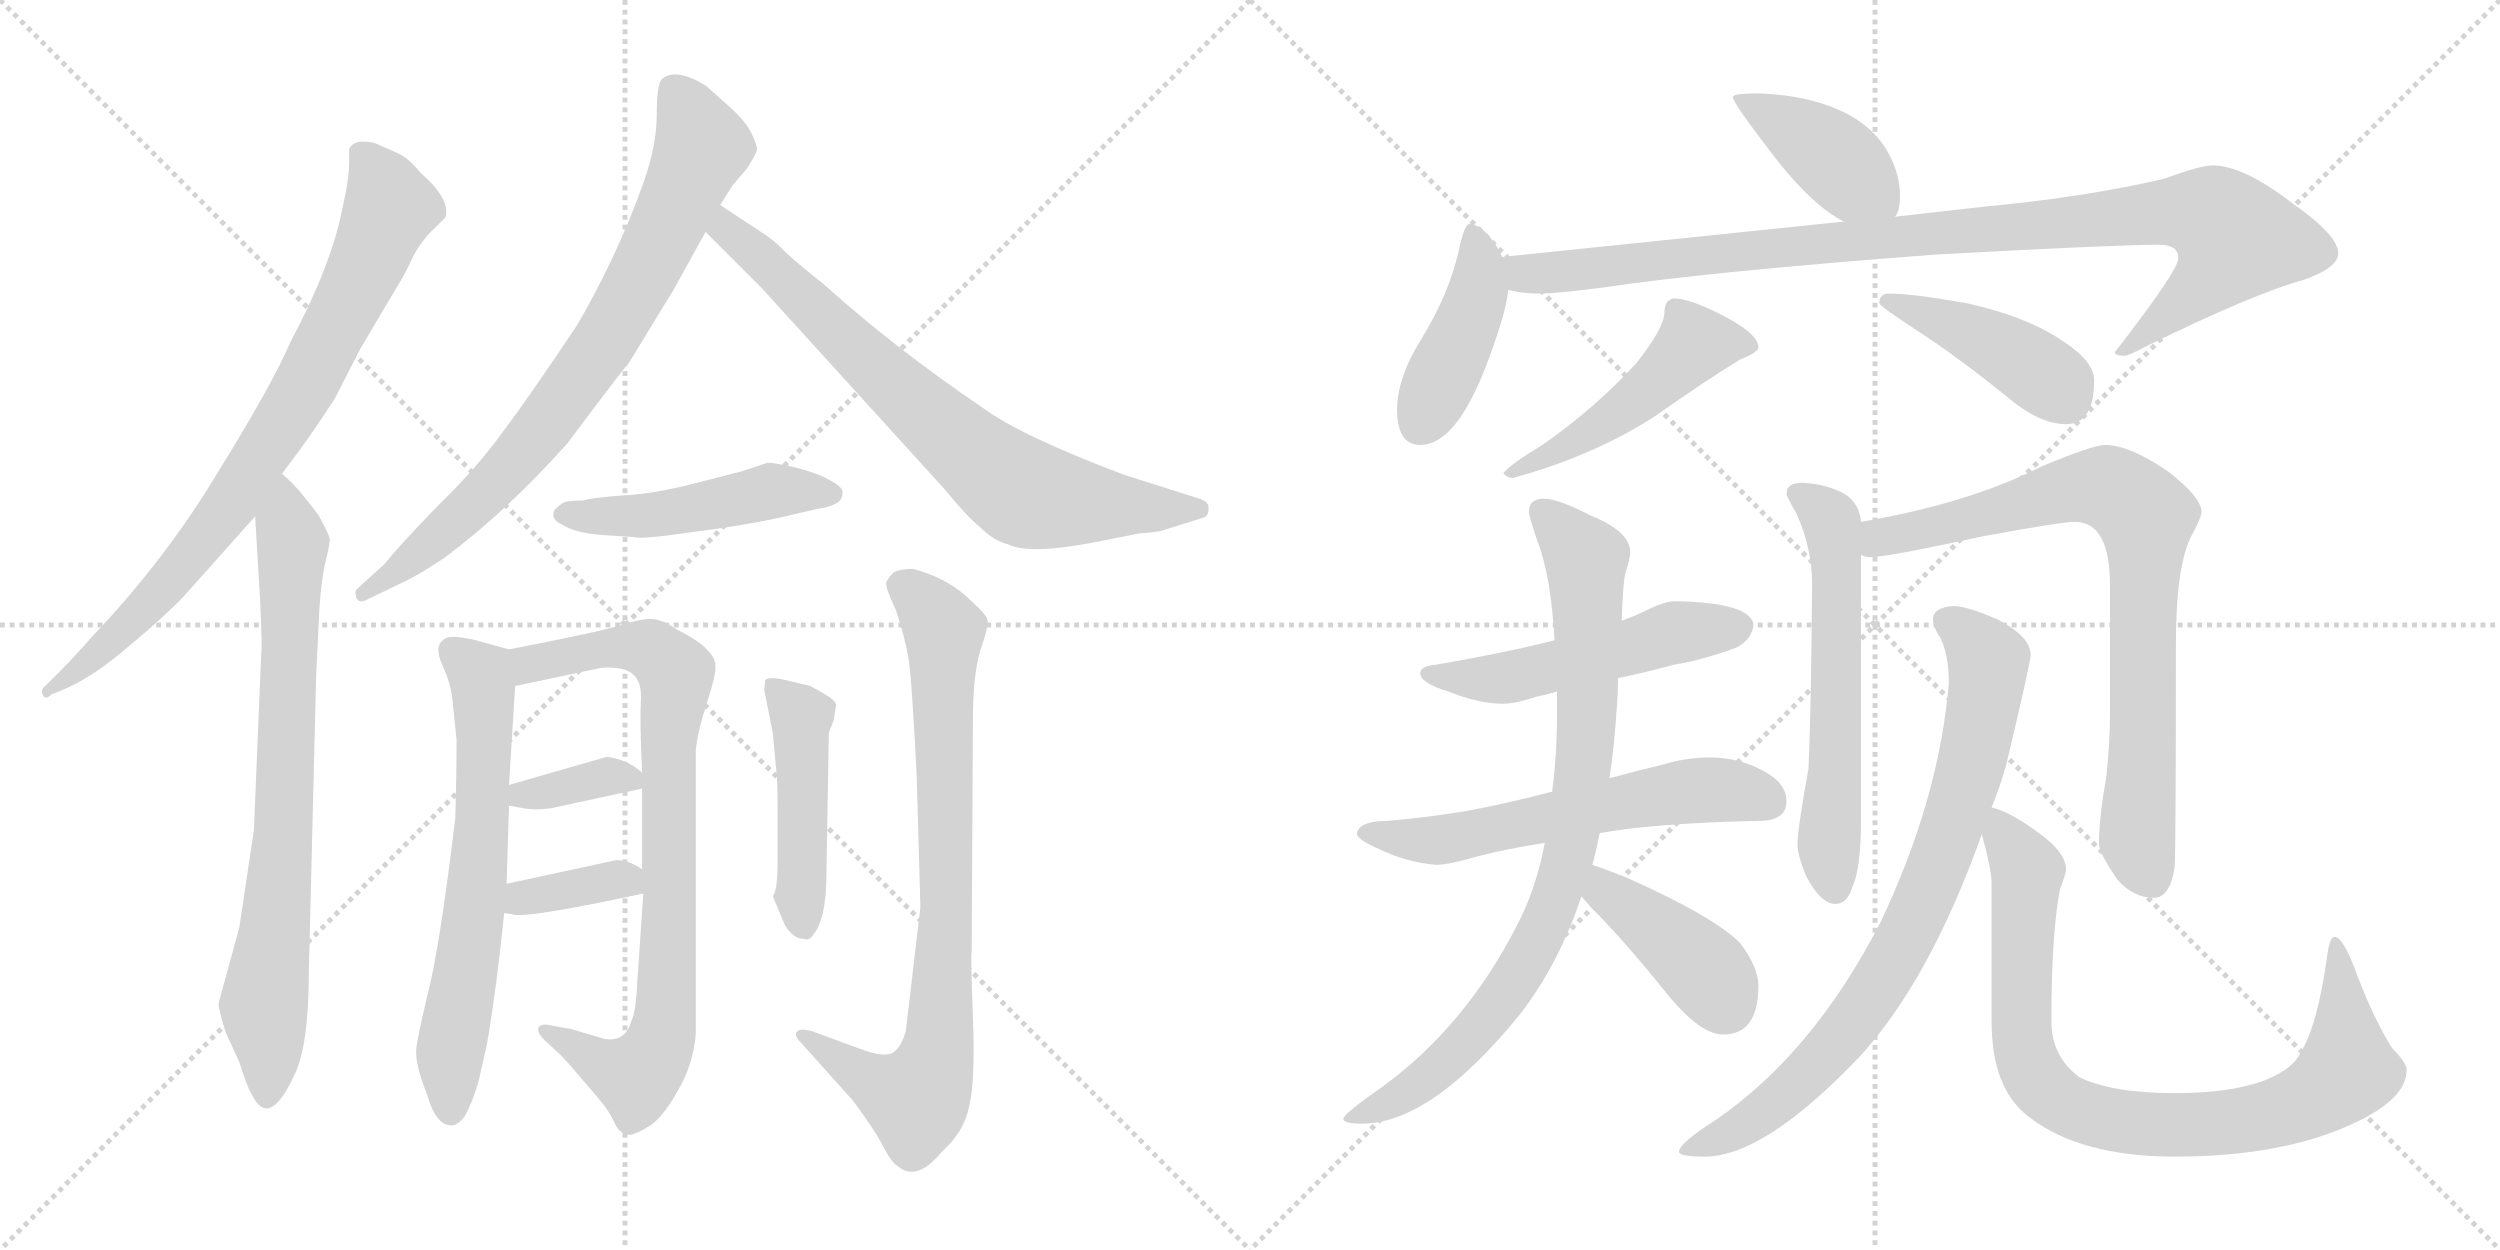 <svg version="1.1" viewBox="0 0 2048 1024" xmlns="http://www.w3.org/2000/svg">
  <g stroke="lightgray" stroke-dasharray="1,1" stroke-width="1" transform="scale(4, 4)">
    <line x1="0" y1="0" x2="256" y2="256"></line>
    <line x1="256" y1="0" x2="0" y2="256"></line>
    <line x1="128" y1="0" x2="128" y2="256"></line>
    <line x1="0" y1="128" x2="256" y2="128"></line>
    <line x1="256" y1="0" x2="512" y2="256"></line>
    <line x1="512" y1="0" x2="256" y2="256"></line>
    <line x1="384" y1="0" x2="384" y2="256"></line>
    <line x1="256" y1="128" x2="512" y2="128"></line>
  </g>
<g transform="scale(1, -1) translate(0, -850)">
   <style type="text/css">
    @keyframes keyframes0 {
      from {
       stroke: black;
       stroke-dashoffset: 795;
       stroke-width: 128;
       }
       72% {
       animation-timing-function: step-end;
       stroke: black;
       stroke-dashoffset: 0;
       stroke-width: 128;
       }
       to {
       stroke: black;
       stroke-width: 1024;
       }
       }
       #make-me-a-hanzi-animation-0 {
         animation: keyframes0 0.897s both;
         animation-delay: 0s;
         animation-timing-function: linear;
       }
    @keyframes keyframes1 {
      from {
       stroke: black;
       stroke-dashoffset: 759;
       stroke-width: 128;
       }
       71% {
       animation-timing-function: step-end;
       stroke: black;
       stroke-dashoffset: 0;
       stroke-width: 128;
       }
       to {
       stroke: black;
       stroke-width: 1024;
       }
       }
       #make-me-a-hanzi-animation-1 {
         animation: keyframes1 0.868s both;
         animation-delay: 0.897s;
         animation-timing-function: linear;
       }
    @keyframes keyframes2 {
      from {
       stroke: black;
       stroke-dashoffset: 775;
       stroke-width: 128;
       }
       72% {
       animation-timing-function: step-end;
       stroke: black;
       stroke-dashoffset: 0;
       stroke-width: 128;
       }
       to {
       stroke: black;
       stroke-width: 1024;
       }
       }
       #make-me-a-hanzi-animation-2 {
         animation: keyframes2 0.881s both;
         animation-delay: 1.765s;
         animation-timing-function: linear;
       }
    @keyframes keyframes3 {
      from {
       stroke: black;
       stroke-dashoffset: 737;
       stroke-width: 128;
       }
       71% {
       animation-timing-function: step-end;
       stroke: black;
       stroke-dashoffset: 0;
       stroke-width: 128;
       }
       to {
       stroke: black;
       stroke-width: 1024;
       }
       }
       #make-me-a-hanzi-animation-3 {
         animation: keyframes3 0.85s both;
         animation-delay: 2.645s;
         animation-timing-function: linear;
       }
    @keyframes keyframes4 {
      from {
       stroke: black;
       stroke-dashoffset: 475;
       stroke-width: 128;
       }
       61% {
       animation-timing-function: step-end;
       stroke: black;
       stroke-dashoffset: 0;
       stroke-width: 128;
       }
       to {
       stroke: black;
       stroke-width: 1024;
       }
       }
       #make-me-a-hanzi-animation-4 {
         animation: keyframes4 0.637s both;
         animation-delay: 3.495s;
         animation-timing-function: linear;
       }
    @keyframes keyframes5 {
      from {
       stroke: black;
       stroke-dashoffset: 644;
       stroke-width: 128;
       }
       68% {
       animation-timing-function: step-end;
       stroke: black;
       stroke-dashoffset: 0;
       stroke-width: 128;
       }
       to {
       stroke: black;
       stroke-width: 1024;
       }
       }
       #make-me-a-hanzi-animation-5 {
         animation: keyframes5 0.774s both;
         animation-delay: 4.132s;
         animation-timing-function: linear;
       }
    @keyframes keyframes6 {
      from {
       stroke: black;
       stroke-dashoffset: 816;
       stroke-width: 128;
       }
       73% {
       animation-timing-function: step-end;
       stroke: black;
       stroke-dashoffset: 0;
       stroke-width: 128;
       }
       to {
       stroke: black;
       stroke-width: 1024;
       }
       }
       #make-me-a-hanzi-animation-6 {
         animation: keyframes6 0.914s both;
         animation-delay: 4.906s;
         animation-timing-function: linear;
       }
    @keyframes keyframes7 {
      from {
       stroke: black;
       stroke-dashoffset: 353;
       stroke-width: 128;
       }
       53% {
       animation-timing-function: step-end;
       stroke: black;
       stroke-dashoffset: 0;
       stroke-width: 128;
       }
       to {
       stroke: black;
       stroke-width: 1024;
       }
       }
       #make-me-a-hanzi-animation-7 {
         animation: keyframes7 0.537s both;
         animation-delay: 5.82s;
         animation-timing-function: linear;
       }
    @keyframes keyframes8 {
      from {
       stroke: black;
       stroke-dashoffset: 357;
       stroke-width: 128;
       }
       54% {
       animation-timing-function: step-end;
       stroke: black;
       stroke-dashoffset: 0;
       stroke-width: 128;
       }
       to {
       stroke: black;
       stroke-width: 1024;
       }
       }
       #make-me-a-hanzi-animation-8 {
         animation: keyframes8 0.541s both;
         animation-delay: 6.357s;
         animation-timing-function: linear;
       }
    @keyframes keyframes9 {
      from {
       stroke: black;
       stroke-dashoffset: 461;
       stroke-width: 128;
       }
       60% {
       animation-timing-function: step-end;
       stroke: black;
       stroke-dashoffset: 0;
       stroke-width: 128;
       }
       to {
       stroke: black;
       stroke-width: 1024;
       }
       }
       #make-me-a-hanzi-animation-9 {
         animation: keyframes9 0.625s both;
         animation-delay: 6.898s;
         animation-timing-function: linear;
       }
    @keyframes keyframes10 {
      from {
       stroke: black;
       stroke-dashoffset: 804;
       stroke-width: 128;
       }
       72% {
       animation-timing-function: step-end;
       stroke: black;
       stroke-dashoffset: 0;
       stroke-width: 128;
       }
       to {
       stroke: black;
       stroke-width: 1024;
       }
       }
       #make-me-a-hanzi-animation-10 {
         animation: keyframes10 0.904s both;
         animation-delay: 7.523s;
         animation-timing-function: linear;
       }
    @keyframes keyframes11 {
      from {
       stroke: black;
       stroke-dashoffset: 409;
       stroke-width: 128;
       }
       57% {
       animation-timing-function: step-end;
       stroke: black;
       stroke-dashoffset: 0;
       stroke-width: 128;
       }
       to {
       stroke: black;
       stroke-width: 1024;
       }
       }
       #make-me-a-hanzi-animation-11 {
         animation: keyframes11 0.583s both;
         animation-delay: 8.427s;
         animation-timing-function: linear;
       }
    @keyframes keyframes12 {
      from {
       stroke: black;
       stroke-dashoffset: 424;
       stroke-width: 128;
       }
       58% {
       animation-timing-function: step-end;
       stroke: black;
       stroke-dashoffset: 0;
       stroke-width: 128;
       }
       to {
       stroke: black;
       stroke-width: 1024;
       }
       }
       #make-me-a-hanzi-animation-12 {
         animation: keyframes12 0.595s both;
         animation-delay: 9.01s;
         animation-timing-function: linear;
       }
    @keyframes keyframes13 {
      from {
       stroke: black;
       stroke-dashoffset: 978;
       stroke-width: 128;
       }
       76% {
       animation-timing-function: step-end;
       stroke: black;
       stroke-dashoffset: 0;
       stroke-width: 128;
       }
       to {
       stroke: black;
       stroke-width: 1024;
       }
       }
       #make-me-a-hanzi-animation-13 {
         animation: keyframes13 1.046s both;
         animation-delay: 9.605s;
         animation-timing-function: linear;
       }
    @keyframes keyframes14 {
      from {
       stroke: black;
       stroke-dashoffset: 487;
       stroke-width: 128;
       }
       61% {
       animation-timing-function: step-end;
       stroke: black;
       stroke-dashoffset: 0;
       stroke-width: 128;
       }
       to {
       stroke: black;
       stroke-width: 1024;
       }
       }
       #make-me-a-hanzi-animation-14 {
         animation: keyframes14 0.646s both;
         animation-delay: 10.651s;
         animation-timing-function: linear;
       }
    @keyframes keyframes15 {
      from {
       stroke: black;
       stroke-dashoffset: 427;
       stroke-width: 128;
       }
       58% {
       animation-timing-function: step-end;
       stroke: black;
       stroke-dashoffset: 0;
       stroke-width: 128;
       }
       to {
       stroke: black;
       stroke-width: 1024;
       }
       }
       #make-me-a-hanzi-animation-15 {
         animation: keyframes15 0.597s both;
         animation-delay: 11.297s;
         animation-timing-function: linear;
       }
    @keyframes keyframes16 {
      from {
       stroke: black;
       stroke-dashoffset: 515;
       stroke-width: 128;
       }
       63% {
       animation-timing-function: step-end;
       stroke: black;
       stroke-dashoffset: 0;
       stroke-width: 128;
       }
       to {
       stroke: black;
       stroke-width: 1024;
       }
       }
       #make-me-a-hanzi-animation-16 {
         animation: keyframes16 0.669s both;
         animation-delay: 11.895s;
         animation-timing-function: linear;
       }
    @keyframes keyframes17 {
      from {
       stroke: black;
       stroke-dashoffset: 588;
       stroke-width: 128;
       }
       66% {
       animation-timing-function: step-end;
       stroke: black;
       stroke-dashoffset: 0;
       stroke-width: 128;
       }
       to {
       stroke: black;
       stroke-width: 1024;
       }
       }
       #make-me-a-hanzi-animation-17 {
         animation: keyframes17 0.729s both;
         animation-delay: 12.564s;
         animation-timing-function: linear;
       }
    @keyframes keyframes18 {
      from {
       stroke: black;
       stroke-dashoffset: 844;
       stroke-width: 128;
       }
       73% {
       animation-timing-function: step-end;
       stroke: black;
       stroke-dashoffset: 0;
       stroke-width: 128;
       }
       to {
       stroke: black;
       stroke-width: 1024;
       }
       }
       #make-me-a-hanzi-animation-18 {
         animation: keyframes18 0.937s both;
         animation-delay: 13.292s;
         animation-timing-function: linear;
       }
    @keyframes keyframes19 {
      from {
       stroke: black;
       stroke-dashoffset: 406;
       stroke-width: 128;
       }
       57% {
       animation-timing-function: step-end;
       stroke: black;
       stroke-dashoffset: 0;
       stroke-width: 128;
       }
       to {
       stroke: black;
       stroke-width: 1024;
       }
       }
       #make-me-a-hanzi-animation-19 {
         animation: keyframes19 0.58s both;
         animation-delay: 14.229s;
         animation-timing-function: linear;
       }
    @keyframes keyframes20 {
      from {
       stroke: black;
       stroke-dashoffset: 594;
       stroke-width: 128;
       }
       66% {
       animation-timing-function: step-end;
       stroke: black;
       stroke-dashoffset: 0;
       stroke-width: 128;
       }
       to {
       stroke: black;
       stroke-width: 1024;
       }
       }
       #make-me-a-hanzi-animation-20 {
         animation: keyframes20 0.733s both;
         animation-delay: 14.81s;
         animation-timing-function: linear;
       }
    @keyframes keyframes21 {
      from {
       stroke: black;
       stroke-dashoffset: 796;
       stroke-width: 128;
       }
       72% {
       animation-timing-function: step-end;
       stroke: black;
       stroke-dashoffset: 0;
       stroke-width: 128;
       }
       to {
       stroke: black;
       stroke-width: 1024;
       }
       }
       #make-me-a-hanzi-animation-21 {
         animation: keyframes21 0.898s both;
         animation-delay: 15.543s;
         animation-timing-function: linear;
       }
    @keyframes keyframes22 {
      from {
       stroke: black;
       stroke-dashoffset: 799;
       stroke-width: 128;
       }
       72% {
       animation-timing-function: step-end;
       stroke: black;
       stroke-dashoffset: 0;
       stroke-width: 128;
       }
       to {
       stroke: black;
       stroke-width: 1024;
       }
       }
       #make-me-a-hanzi-animation-22 {
         animation: keyframes22 0.9s both;
         animation-delay: 16.441s;
         animation-timing-function: linear;
       }
    @keyframes keyframes23 {
      from {
       stroke: black;
       stroke-dashoffset: 862;
       stroke-width: 128;
       }
       74% {
       animation-timing-function: step-end;
       stroke: black;
       stroke-dashoffset: 0;
       stroke-width: 128;
       }
       to {
       stroke: black;
       stroke-width: 1024;
       }
       }
       #make-me-a-hanzi-animation-23 {
         animation: keyframes23 0.951s both;
         animation-delay: 17.341s;
         animation-timing-function: linear;
       }
</style>
<path d="M 286.0 728.0 L 286.0 716.0 Q 286.0 707.0 283.0 691.0 L 280.0 677.0 Q 271.0 632.0 238.0 570.0 Q 223.0 535.0 179.0 464.0 Q 136.0 392.0 75.0 328.0 Q 61.0 312.0 51.0 302.0 L 37.0 288.0 Q 33.0 285.0 35.0 281.0 Q 37.0 276.0 42.0 281.0 L 54.0 286.0 Q 77.0 296.0 106.0 321.0 Q 136.0 346.0 151.0 362.0 L 209.0 427.0 L 231.0 462.0 L 246.0 482.0 Q 257.0 497.0 274.0 523.0 L 295.0 564.0 L 327.0 618.0 Q 331.0 624.0 338.0 639.0 Q 345.0 653.0 357.0 664.0 L 365.0 672.0 Q 369.0 687.0 345.0 708.0 Q 335.0 720.0 327.0 724.0 L 311.0 731.0 Q 306.0 734.0 297.0 734.0 Q 289.0 734.0 286.0 728.0 Z" fill="lightgray"></path> 
<path d="M 209.0 427.0 L 213.0 360.0 Q 215.0 318.0 214.0 315.0 L 208.0 170.0 L 196.0 90.0 L 179.0 28.0 Q 179.0 23.0 185.0 4.0 L 196.0 -20.0 Q 203.0 -42.0 206.0 -46.0 Q 220.0 -76.0 241.0 -31.0 Q 253.0 -7.0 253.0 54.0 L 259.0 297.0 L 261.0 338.0 Q 262.0 367.0 266.0 387.0 Q 271.0 407.0 270.0 409.0 Q 270.0 411.0 261.0 428.0 L 246.0 447.0 Q 239.0 455.0 231.0 462.0 C 209.0 483.0 207.0 457.0 209.0 427.0 Z" fill="lightgray"></path> 
<path d="M 590.0 682.0 L 600.0 698.0 L 612.0 712.0 Q 620.0 725.0 620.0 727.0 Q 621.0 729.0 616.0 740.0 Q 611.0 751.0 596.0 764.0 L 578.0 780.0 Q 553.0 795.0 542.0 785.0 Q 538.0 780.0 538.0 756.0 Q 538.0 731.0 527.0 700.0 Q 506.0 641.0 473.0 584.0 Q 433.0 524.0 411.0 495.0 Q 390.0 466.0 358.0 435.0 Q 327.0 403.0 315.0 388.0 L 293.0 368.0 Q 290.0 366.0 292.0 360.0 Q 294.0 356.0 299.0 358.0 L 328.0 372.0 Q 340.0 377.0 364.0 393.0 Q 415.0 431.0 465.0 487.0 Q 497.0 530.0 516.0 554.0 L 552.0 613.0 L 578.0 660.0 L 590.0 682.0 Z" fill="lightgray"></path> 
<path d="M 625.0 659.0 L 590.0 682.0 C 565.0 698.0 557.0 681.0 578.0 660.0 L 624.0 614.0 L 774.0 449.0 Q 791.0 428.0 803.0 418.0 Q 814.0 407.0 826.0 404.0 Q 844.0 395.0 903.0 407.0 L 933.0 413.0 Q 949.0 414.0 954.0 416.0 L 986.0 426.0 Q 990.0 427.0 990.0 433.0 Q 991.0 438.0 984.0 441.0 L 921.0 461.0 Q 836.0 493.0 805.0 516.0 Q 734.0 564.0 675.0 617.0 Q 646.0 640.0 640.0 647.0 Q 634.0 653.0 625.0 659.0 Z" fill="lightgray"></path> 
<path d="M 490.0 412.0 L 519.0 410.0 Q 526.0 408.0 566.0 414.0 Q 607.0 419.0 639.0 426.0 L 669.0 433.0 Q 690.0 436.0 690.0 445.0 Q 692.0 450.0 681.0 456.0 Q 671.0 462.0 652.0 467.0 Q 634.0 471.0 629.0 471.0 L 608.0 464.0 L 569.0 454.0 Q 534.0 445.0 508.0 444.0 Q 483.0 442.0 478.0 440.0 Q 464.0 440.0 461.0 438.0 Q 458.0 436.0 454.0 432.0 Q 451.0 424.0 461.0 420.0 Q 470.0 414.0 490.0 412.0 Z" fill="lightgray"></path> 
<path d="M 417.0 207.0 L 422.0 288.0 C 424.0 316.0 424.0 316.0 417.0 318.0 L 388.0 326.0 Q 369.0 330.0 365.0 327.0 Q 355.0 322.0 362.0 306.0 Q 370.0 289.0 371.0 273.0 L 374.0 244.0 Q 374.0 213.0 373.0 180.0 Q 360.0 72.0 350.0 34.0 Q 341.0 -4.0 341.0 -10.0 Q 340.0 -22.0 350.0 -47.0 Q 357.0 -72.0 370.0 -72.0 Q 375.0 -72.0 381.0 -64.0 Q 387.0 -53.0 392.0 -36.0 L 399.0 -5.0 Q 407.0 42.0 413.0 102.0 L 415.0 126.0 L 417.0 190.0 L 417.0 207.0 Z" fill="lightgray"></path> 
<path d="M 422.0 288.0 L 493.0 303.0 Q 511.0 304.0 518.0 298.0 Q 526.0 292.0 525.0 276.0 Q 524.0 260.0 526.0 217.0 L 526.0 204.0 L 526.0 138.0 L 527.0 118.0 L 522.0 45.0 Q 521.0 21.0 517.0 13.0 Q 512.0 -4.0 495.0 -1.0 L 468.0 7.0 L 451.0 10.0 Q 443.0 12.0 441.0 8.0 Q 440.0 4.0 446.0 -2.0 L 459.0 -14.0 Q 465.0 -20.0 481.0 -39.0 Q 498.0 -58.0 502.0 -67.0 Q 506.0 -76.0 509.0 -77.0 Q 514.0 -84.0 531.0 -73.0 Q 542.0 -67.0 555.0 -44.0 Q 568.0 -22.0 570.0 3.0 L 570.0 235.0 Q 571.0 249.0 579.0 274.0 Q 587.0 298.0 586.0 305.0 Q 586.0 311.0 580.0 317.0 Q 573.0 325.0 555.0 334.0 Q 542.0 343.0 533.0 343.0 Q 525.0 343.0 509.0 338.0 Q 494.0 333.0 417.0 318.0 C 388.0 312.0 393.0 282.0 422.0 288.0 Z" fill="lightgray"></path> 
<path d="M 497.0 230.0 L 417.0 207.0 C 388.0 199.0 387.0 195.0 417.0 190.0 L 428.0 188.0 Q 439.0 186.0 452.0 188.0 L 526.0 204.0 C 538.0 207.0 538.0 207.0 526.0 217.0 Q 514.0 228.0 497.0 230.0 Z" fill="lightgray"></path> 
<path d="M 413.0 102.0 L 420.0 101.0 Q 429.0 97.0 527.0 118.0 C 551.0 123.0 551.0 123.0 526.0 138.0 Q 512.0 147.0 503.0 145.0 L 415.0 126.0 C 386.0 120.0 383.0 106.0 413.0 102.0 Z" fill="lightgray"></path> 
<path d="M 633.0 116.0 L 643.0 92.0 Q 650.0 81.0 658.0 81.0 Q 663.0 79.0 666.0 84.0 Q 677.0 97.0 677.0 134.0 L 679.0 250.0 L 683.0 260.0 L 685.0 273.0 Q 684.0 276.0 678.0 280.0 L 664.0 288.0 L 643.0 293.0 Q 630.0 296.0 627.0 293.0 L 626.0 285.0 L 633.0 250.0 L 636.0 218.0 Q 637.0 210.0 637.0 188.0 L 637.0 144.0 Q 637.0 120.0 633.0 116.0 Z" fill="lightgray"></path> 
<path d="M 754.0 107.0 L 742.0 5.0 Q 738.0 -8.0 732.0 -12.0 Q 725.0 -17.0 704.0 -9.0 L 666.0 5.0 Q 656.0 8.0 653.0 5.0 Q 650.0 2.0 656.0 -4.0 L 699.0 -52.0 Q 716.0 -75.0 723.0 -88.0 Q 730.0 -102.0 735.0 -105.0 Q 751.0 -119.0 772.0 -93.0 Q 790.0 -77.0 794.0 -56.0 Q 799.0 -36.0 797.0 17.0 Q 795.0 70.0 796.0 70.0 L 797.0 259.0 Q 797.0 297.0 803.0 317.0 Q 810.0 337.0 809.0 342.0 Q 809.0 346.0 791.0 362.0 Q 774.0 377.0 748.0 384.0 Q 737.0 384.0 732.0 381.0 Q 728.0 377.0 726.0 373.0 Q 725.0 369.0 734.0 350.0 Q 741.0 329.0 744.0 312.0 Q 747.0 295.0 751.0 213.0 L 754.0 107.0 Z" fill="lightgray"></path> 
<path d="M 1440.5 773.5 Q 1419.5 773.5 1419.5 770.5 Q 1419.5 765.5 1457.5 716.5 Q 1486.5 680.5 1510.5 668.5 C 1536.5 654.5 1541.5 651.5 1552.5 672.5 Q 1556.5 677.5 1556.5 689.5 Q 1556.5 707.5 1546.5 725.5 Q 1531.5 751.5 1497.5 763.5 Q 1472.5 772.5 1440.5 773.5 Z" fill="lightgray"></path> 
<path d="M 1230.5 639.5 Q 1228.5 644.5 1224.5 650.5 Q 1213.5 666.5 1203.5 666.5 Q 1199.5 666.5 1194.5 642.5 Q 1186.5 608.5 1164.5 572.5 Q 1144.5 540.5 1144.5 514.5 Q 1144.5 485.5 1163.5 485.5 Q 1192.5 485.5 1217.5 550.5 Q 1234.5 595.5 1235.5 612.5 L 1230.5 639.5 Z" fill="lightgray"></path> 
<path d="M 1510.5 668.5 L 1230.5 639.5 C 1200.5 636.5 1205.5 616.5 1235.5 612.5 Q 1247.5 609.5 1260.5 609.5 Q 1275.5 609.5 1313.5 614.5 Q 1400.5 627.5 1586.5 641.5 Q 1732.5 649.5 1768.5 649.5 Q 1784.5 649.5 1784.5 638.5 Q 1784.5 628.5 1732.5 561.5 Q 1732.5 558.5 1740.5 558.5 Q 1743.5 558.5 1760.5 567.5 Q 1846.5 609.5 1886.5 620.5 Q 1915.5 630.5 1915.5 642.5 Q 1915.5 657.5 1876.5 684.5 Q 1837.5 714.5 1812.5 714.5 Q 1802.5 714.5 1772.5 703.5 Q 1708.5 688.5 1623.5 680.5 L 1552.5 672.5 L 1510.5 668.5 Z" fill="lightgray"></path> 
<path d="M 1371.5 605.5 Q 1368.5 605.5 1365.5 602.5 Q 1363.5 598.5 1363.5 594.5 Q 1363.5 581.5 1340.5 552.5 Q 1306.5 515.5 1263.5 485.5 Q 1238.5 470.5 1231.5 462.5 Q 1234.5 458.5 1239.5 458.5 Q 1305.5 476.5 1356.5 509.5 Q 1394.5 536.5 1425.5 555.5 Q 1440.5 561.5 1440.5 565.5 Q 1440.5 577.5 1405.5 594.5 Q 1382.5 605.5 1371.5 605.5 Z" fill="lightgray"></path> 
<path d="M 1547.5 609.5 Q 1539.5 609.5 1539.5 601.5 Q 1539.5 599.5 1571.5 578.5 Q 1602.5 558.5 1643.5 525.5 Q 1670.5 502.5 1692.5 502.5 Q 1715.5 502.5 1715.5 538.5 Q 1715.5 553.5 1691.5 569.5 Q 1661.5 590.5 1611.5 601.5 Q 1566.5 609.5 1547.5 609.5 Z" fill="lightgray"></path> 
<path d="M 1371.5 357.5 Q 1363.5 357.5 1345.5 348.5 Q 1339.5 345.5 1328.5 341.5 L 1273.5 325.5 Q 1234.5 315.5 1176.5 305.5 Q 1163.5 304.5 1163.5 298.5 Q 1163.5 290.5 1186.5 283.5 Q 1211.5 273.5 1231.5 273.5 Q 1241.5 273.5 1259.5 279.5 Q 1265.5 280.5 1275.5 283.5 L 1325.5 294.5 Q 1345.5 298.5 1371.5 305.5 Q 1395.5 309.5 1422.5 319.5 Q 1435.5 326.5 1436.5 338.5 Q 1433.5 356.5 1371.5 357.5 Z" fill="lightgray"></path> 
<path d="M 1271.5 201.5 Q 1233.5 191.5 1200.5 185.5 Q 1170.5 180.5 1136.5 177.5 Q 1112.5 177.5 1111.5 166.5 Q 1113.5 161.5 1127.5 155.5 Q 1151.5 143.5 1176.5 141.5 Q 1186.5 141.5 1210.5 148.5 Q 1233.5 154.5 1265.5 159.5 L 1310.5 167.5 Q 1321.5 169.5 1337.5 171.5 Q 1384.5 176.5 1440.5 177.5 Q 1463.5 177.5 1463.5 193.5 Q 1463.5 208.5 1444.5 218.5 Q 1424.5 229.5 1400.5 229.5 Q 1381.5 229.5 1361.5 223.5 Q 1340.5 218.5 1318.5 212.5 L 1271.5 201.5 Z" fill="lightgray"></path> 
<path d="M 1328.5 341.5 Q 1329.5 372.5 1331.5 380.5 Q 1335.5 392.5 1335.5 397.5 Q 1335.5 414.5 1303.5 427.5 Q 1276.5 441.5 1264.5 441.5 Q 1252.5 441.5 1252.5 430.5 Q 1252.5 427.5 1259.5 406.5 Q 1270.5 378.5 1273.5 325.5 L 1275.5 283.5 L 1275.5 265.5 Q 1275.5 231.5 1271.5 201.5 L 1265.5 159.5 Q 1258.5 122.5 1243.5 93.5 Q 1201.5 10.5 1133.5 -39.5 Q 1100.5 -62.5 1100.5 -66.5 Q 1100.5 -70.5 1115.5 -70.5 Q 1172.5 -70.5 1245.5 19.5 Q 1276.5 59.5 1295.5 115.5 L 1304.5 141.5 Q 1307.5 152.5 1310.5 167.5 L 1318.5 212.5 Q 1322.5 239.5 1324.5 270.5 Q 1325.5 283.5 1325.5 294.5 L 1328.5 341.5 Z" fill="lightgray"></path> 
<path d="M 1295.5 115.5 Q 1299.5 111.5 1304.5 105.5 Q 1331.5 78.5 1367.5 33.5 Q 1393.5 2.5 1411.5 2.5 Q 1440.5 2.5 1440.5 42.5 Q 1440.5 57.5 1425.5 77.5 Q 1403.5 99.5 1331.5 131.5 Q 1316.5 137.5 1304.5 141.5 C 1276.5 151.5 1274.5 137.5 1295.5 115.5 Z" fill="lightgray"></path> 
<path d="M 1476.5 454.5 Q 1463.5 454.5 1463.5 445.5 Q 1463.5 443.5 1471.5 429.5 Q 1484.5 401.5 1484.5 370.5 Q 1483.5 260.5 1481.5 220.5 Q 1472.5 170.5 1472.5 158.5 Q 1472.5 149.5 1479.5 132.5 Q 1491.5 109.5 1503.5 109.5 Q 1513.5 109.5 1517.5 123.5 Q 1524.5 138.5 1524.5 177.5 L 1524.5 395.5 L 1524.5 422.5 Q 1523.5 436.5 1512.5 444.5 Q 1497.5 453.5 1476.5 454.5 Z" fill="lightgray"></path> 
<path d="M 1524.5 395.5 Q 1528.5 393.5 1531.5 393.5 Q 1545.5 393.5 1623.5 410.5 Q 1688.5 422.5 1699.5 422.5 Q 1728.5 422.5 1728.5 370.5 L 1728.5 265.5 Q 1728.5 242.5 1725.5 213.5 Q 1719.5 180.5 1719.5 158.5 Q 1719.5 151.5 1734.5 129.5 Q 1747.5 114.5 1764.5 114.5 Q 1777.5 114.5 1781.5 139.5 Q 1782.5 160.5 1782.5 321.5 Q 1782.5 387.5 1795.5 411.5 Q 1803.5 426.5 1803.5 430.5 Q 1803.5 442.5 1776.5 463.5 Q 1744.5 485.5 1724.5 485.5 Q 1714.5 485.5 1671.5 467.5 Q 1612.5 437.5 1524.5 422.5 C 1494.5 417.5 1494.5 397.5 1524.5 395.5 Z" fill="lightgray"></path> 
<path d="M 1600.5 353.5 Q 1583.5 352.5 1583.5 342.5 Q 1583.5 336.5 1589.5 327.5 Q 1596.5 313.5 1596.5 290.5 Q 1588.5 195.5 1540.5 94.5 Q 1485.5 -12.5 1405.5 -67.5 Q 1375.5 -86.5 1375.5 -93.5 Q 1375.5 -97.5 1396.5 -97.5 Q 1445.5 -97.5 1523.5 -15.5 Q 1580.5 46.5 1623.5 166.5 L 1631.5 188.5 Q 1638.5 205.5 1643.5 223.5 Q 1663.5 307.5 1663.5 313.5 Q 1663.5 328.5 1636.5 342.5 Q 1611.5 353.5 1600.5 353.5 Z" fill="lightgray"></path> 
<path d="M 1623.5 166.5 Q 1631.5 137.5 1631.5 126.5 L 1631.5 13.5 Q 1631.5 -41.5 1661.5 -64.5 Q 1703.5 -97.5 1781.5 -97.5 Q 1869.5 -97.5 1927.5 -70.5 Q 1971.5 -50.5 1971.5 -26.5 Q 1971.5 -20.5 1959.5 -8.5 Q 1944.5 15.5 1930.5 52.5 Q 1919.5 82.5 1912.5 82.5 Q 1908.5 82.5 1906.5 67.5 Q 1898.5 9.5 1884.5 -12.5 Q 1878.5 -25.5 1856.5 -34.5 Q 1828.5 -45.5 1781.5 -45.5 Q 1730.5 -45.5 1703.5 -32.5 Q 1680.5 -15.5 1680.5 13.5 Q 1680.5 84.5 1687.5 121.5 Q 1692.5 134.5 1692.5 137.5 Q 1692.5 152.5 1667.5 169.5 Q 1645.5 185.5 1631.5 188.5 C 1616.5 194.5 1616.5 194.5 1623.5 166.5 Z" fill="lightgray"></path> 
      <clipPath id="make-me-a-hanzi-clip-0">
      <path d="M 286.0 728.0 L 286.0 716.0 Q 286.0 707.0 283.0 691.0 L 280.0 677.0 Q 271.0 632.0 238.0 570.0 Q 223.0 535.0 179.0 464.0 Q 136.0 392.0 75.0 328.0 Q 61.0 312.0 51.0 302.0 L 37.0 288.0 Q 33.0 285.0 35.0 281.0 Q 37.0 276.0 42.0 281.0 L 54.0 286.0 Q 77.0 296.0 106.0 321.0 Q 136.0 346.0 151.0 362.0 L 209.0 427.0 L 231.0 462.0 L 246.0 482.0 Q 257.0 497.0 274.0 523.0 L 295.0 564.0 L 327.0 618.0 Q 331.0 624.0 338.0 639.0 Q 345.0 653.0 357.0 664.0 L 365.0 672.0 Q 369.0 687.0 345.0 708.0 Q 335.0 720.0 327.0 724.0 L 311.0 731.0 Q 306.0 734.0 297.0 734.0 Q 289.0 734.0 286.0 728.0 Z" fill="lightgray"></path>
      </clipPath>
      <path clip-path="url(#make-me-a-hanzi-clip-0)" d="M 296.0 722.0 L 319.0 680.0 L 241.0 519.0 L 188.0 436.0 L 143.0 379.0 L 79.0 313.0 L 39.0 284.0 " fill="none" id="make-me-a-hanzi-animation-0" stroke-dasharray="667 1334" stroke-linecap="round"></path>

      <clipPath id="make-me-a-hanzi-clip-1">
      <path d="M 209.0 427.0 L 213.0 360.0 Q 215.0 318.0 214.0 315.0 L 208.0 170.0 L 196.0 90.0 L 179.0 28.0 Q 179.0 23.0 185.0 4.0 L 196.0 -20.0 Q 203.0 -42.0 206.0 -46.0 Q 220.0 -76.0 241.0 -31.0 Q 253.0 -7.0 253.0 54.0 L 259.0 297.0 L 261.0 338.0 Q 262.0 367.0 266.0 387.0 Q 271.0 407.0 270.0 409.0 Q 270.0 411.0 261.0 428.0 L 246.0 447.0 Q 239.0 455.0 231.0 462.0 C 209.0 483.0 207.0 457.0 209.0 427.0 Z" fill="lightgray"></path>
      </clipPath>
      <path clip-path="url(#make-me-a-hanzi-clip-1)" d="M 231.0 454.0 L 240.0 401.0 L 232.0 168.0 L 216.0 27.0 L 222.0 -34.0 L 218.0 -46.0 " fill="none" id="make-me-a-hanzi-animation-1" stroke-dasharray="631 1262" stroke-linecap="round"></path>

      <clipPath id="make-me-a-hanzi-clip-2">
      <path d="M 590.0 682.0 L 600.0 698.0 L 612.0 712.0 Q 620.0 725.0 620.0 727.0 Q 621.0 729.0 616.0 740.0 Q 611.0 751.0 596.0 764.0 L 578.0 780.0 Q 553.0 795.0 542.0 785.0 Q 538.0 780.0 538.0 756.0 Q 538.0 731.0 527.0 700.0 Q 506.0 641.0 473.0 584.0 Q 433.0 524.0 411.0 495.0 Q 390.0 466.0 358.0 435.0 Q 327.0 403.0 315.0 388.0 L 293.0 368.0 Q 290.0 366.0 292.0 360.0 Q 294.0 356.0 299.0 358.0 L 328.0 372.0 Q 340.0 377.0 364.0 393.0 Q 415.0 431.0 465.0 487.0 Q 497.0 530.0 516.0 554.0 L 552.0 613.0 L 578.0 660.0 L 590.0 682.0 Z" fill="lightgray"></path>
      </clipPath>
      <path clip-path="url(#make-me-a-hanzi-clip-2)" d="M 551.0 777.0 L 574.0 727.0 L 498.0 573.0 L 412.0 461.0 L 348.0 401.0 L 297.0 363.0 " fill="none" id="make-me-a-hanzi-animation-2" stroke-dasharray="647 1294" stroke-linecap="round"></path>

      <clipPath id="make-me-a-hanzi-clip-3">
      <path d="M 625.0 659.0 L 590.0 682.0 C 565.0 698.0 557.0 681.0 578.0 660.0 L 624.0 614.0 L 774.0 449.0 Q 791.0 428.0 803.0 418.0 Q 814.0 407.0 826.0 404.0 Q 844.0 395.0 903.0 407.0 L 933.0 413.0 Q 949.0 414.0 954.0 416.0 L 986.0 426.0 Q 990.0 427.0 990.0 433.0 Q 991.0 438.0 984.0 441.0 L 921.0 461.0 Q 836.0 493.0 805.0 516.0 Q 734.0 564.0 675.0 617.0 Q 646.0 640.0 640.0 647.0 Q 634.0 653.0 625.0 659.0 Z" fill="lightgray"></path>
      </clipPath>
      <path clip-path="url(#make-me-a-hanzi-clip-3)" d="M 593.0 673.0 L 595.0 662.0 L 723.0 543.0 L 837.0 447.0 L 886.0 437.0 L 982.0 433.0 " fill="none" id="make-me-a-hanzi-animation-3" stroke-dasharray="609 1218" stroke-linecap="round"></path>

      <clipPath id="make-me-a-hanzi-clip-4">
      <path d="M 490.0 412.0 L 519.0 410.0 Q 526.0 408.0 566.0 414.0 Q 607.0 419.0 639.0 426.0 L 669.0 433.0 Q 690.0 436.0 690.0 445.0 Q 692.0 450.0 681.0 456.0 Q 671.0 462.0 652.0 467.0 Q 634.0 471.0 629.0 471.0 L 608.0 464.0 L 569.0 454.0 Q 534.0 445.0 508.0 444.0 Q 483.0 442.0 478.0 440.0 Q 464.0 440.0 461.0 438.0 Q 458.0 436.0 454.0 432.0 Q 451.0 424.0 461.0 420.0 Q 470.0 414.0 490.0 412.0 Z" fill="lightgray"></path>
      </clipPath>
      <path clip-path="url(#make-me-a-hanzi-clip-4)" d="M 463.0 429.0 L 552.0 429.0 L 640.0 448.0 L 680.0 446.0 " fill="none" id="make-me-a-hanzi-animation-4" stroke-dasharray="347 694" stroke-linecap="round"></path>

      <clipPath id="make-me-a-hanzi-clip-5">
      <path d="M 417.0 207.0 L 422.0 288.0 C 424.0 316.0 424.0 316.0 417.0 318.0 L 388.0 326.0 Q 369.0 330.0 365.0 327.0 Q 355.0 322.0 362.0 306.0 Q 370.0 289.0 371.0 273.0 L 374.0 244.0 Q 374.0 213.0 373.0 180.0 Q 360.0 72.0 350.0 34.0 Q 341.0 -4.0 341.0 -10.0 Q 340.0 -22.0 350.0 -47.0 Q 357.0 -72.0 370.0 -72.0 Q 375.0 -72.0 381.0 -64.0 Q 387.0 -53.0 392.0 -36.0 L 399.0 -5.0 Q 407.0 42.0 413.0 102.0 L 415.0 126.0 L 417.0 190.0 L 417.0 207.0 Z" fill="lightgray"></path>
      </clipPath>
      <path clip-path="url(#make-me-a-hanzi-clip-5)" d="M 371.0 317.0 L 395.0 291.0 L 397.0 229.0 L 392.0 133.0 L 369.0 -13.0 L 370.0 -60.0 " fill="none" id="make-me-a-hanzi-animation-5" stroke-dasharray="516 1032" stroke-linecap="round"></path>

      <clipPath id="make-me-a-hanzi-clip-6">
      <path d="M 422.0 288.0 L 493.0 303.0 Q 511.0 304.0 518.0 298.0 Q 526.0 292.0 525.0 276.0 Q 524.0 260.0 526.0 217.0 L 526.0 204.0 L 526.0 138.0 L 527.0 118.0 L 522.0 45.0 Q 521.0 21.0 517.0 13.0 Q 512.0 -4.0 495.0 -1.0 L 468.0 7.0 L 451.0 10.0 Q 443.0 12.0 441.0 8.0 Q 440.0 4.0 446.0 -2.0 L 459.0 -14.0 Q 465.0 -20.0 481.0 -39.0 Q 498.0 -58.0 502.0 -67.0 Q 506.0 -76.0 509.0 -77.0 Q 514.0 -84.0 531.0 -73.0 Q 542.0 -67.0 555.0 -44.0 Q 568.0 -22.0 570.0 3.0 L 570.0 235.0 Q 571.0 249.0 579.0 274.0 Q 587.0 298.0 586.0 305.0 Q 586.0 311.0 580.0 317.0 Q 573.0 325.0 555.0 334.0 Q 542.0 343.0 533.0 343.0 Q 525.0 343.0 509.0 338.0 Q 494.0 333.0 417.0 318.0 C 388.0 312.0 393.0 282.0 422.0 288.0 Z" fill="lightgray"></path>
      </clipPath>
      <path clip-path="url(#make-me-a-hanzi-clip-6)" d="M 428.0 297.0 L 435.0 307.0 L 511.0 320.0 L 533.0 318.0 L 554.0 299.0 L 547.0 227.0 L 549.0 104.0 L 542.0 1.0 L 521.0 -32.0 L 447.0 5.0 " fill="none" id="make-me-a-hanzi-animation-6" stroke-dasharray="688 1376" stroke-linecap="round"></path>

      <clipPath id="make-me-a-hanzi-clip-7">
      <path d="M 497.0 230.0 L 417.0 207.0 C 388.0 199.0 387.0 195.0 417.0 190.0 L 428.0 188.0 Q 439.0 186.0 452.0 188.0 L 526.0 204.0 C 538.0 207.0 538.0 207.0 526.0 217.0 Q 514.0 228.0 497.0 230.0 Z" fill="lightgray"></path>
      </clipPath>
      <path clip-path="url(#make-me-a-hanzi-clip-7)" d="M 423.0 194.0 L 494.0 214.0 L 517.0 211.0 " fill="none" id="make-me-a-hanzi-animation-7" stroke-dasharray="225 450" stroke-linecap="round"></path>

      <clipPath id="make-me-a-hanzi-clip-8">
      <path d="M 413.0 102.0 L 420.0 101.0 Q 429.0 97.0 527.0 118.0 C 551.0 123.0 551.0 123.0 526.0 138.0 Q 512.0 147.0 503.0 145.0 L 415.0 126.0 C 386.0 120.0 383.0 106.0 413.0 102.0 Z" fill="lightgray"></path>
      </clipPath>
      <path clip-path="url(#make-me-a-hanzi-clip-8)" d="M 417.0 108.0 L 515.0 132.0 " fill="none" id="make-me-a-hanzi-animation-8" stroke-dasharray="229 458" stroke-linecap="round"></path>

      <clipPath id="make-me-a-hanzi-clip-9">
      <path d="M 633.0 116.0 L 643.0 92.0 Q 650.0 81.0 658.0 81.0 Q 663.0 79.0 666.0 84.0 Q 677.0 97.0 677.0 134.0 L 679.0 250.0 L 683.0 260.0 L 685.0 273.0 Q 684.0 276.0 678.0 280.0 L 664.0 288.0 L 643.0 293.0 Q 630.0 296.0 627.0 293.0 L 626.0 285.0 L 633.0 250.0 L 636.0 218.0 Q 637.0 210.0 637.0 188.0 L 637.0 144.0 Q 637.0 120.0 633.0 116.0 Z" fill="lightgray"></path>
      </clipPath>
      <path clip-path="url(#make-me-a-hanzi-clip-9)" d="M 631.0 288.0 L 656.0 261.0 L 658.0 93.0 " fill="none" id="make-me-a-hanzi-animation-9" stroke-dasharray="333 666" stroke-linecap="round"></path>

      <clipPath id="make-me-a-hanzi-clip-10">
      <path d="M 754.0 107.0 L 742.0 5.0 Q 738.0 -8.0 732.0 -12.0 Q 725.0 -17.0 704.0 -9.0 L 666.0 5.0 Q 656.0 8.0 653.0 5.0 Q 650.0 2.0 656.0 -4.0 L 699.0 -52.0 Q 716.0 -75.0 723.0 -88.0 Q 730.0 -102.0 735.0 -105.0 Q 751.0 -119.0 772.0 -93.0 Q 790.0 -77.0 794.0 -56.0 Q 799.0 -36.0 797.0 17.0 Q 795.0 70.0 796.0 70.0 L 797.0 259.0 Q 797.0 297.0 803.0 317.0 Q 810.0 337.0 809.0 342.0 Q 809.0 346.0 791.0 362.0 Q 774.0 377.0 748.0 384.0 Q 737.0 384.0 732.0 381.0 Q 728.0 377.0 726.0 373.0 Q 725.0 369.0 734.0 350.0 Q 741.0 329.0 744.0 312.0 Q 747.0 295.0 751.0 213.0 L 754.0 107.0 Z" fill="lightgray"></path>
      </clipPath>
      <path clip-path="url(#make-me-a-hanzi-clip-10)" d="M 737.0 371.0 L 757.0 357.0 L 774.0 333.0 L 776.0 109.0 L 768.0 -12.0 L 751.0 -51.0 L 727.0 -43.0 L 660.0 2.0 " fill="none" id="make-me-a-hanzi-animation-10" stroke-dasharray="676 1352" stroke-linecap="round"></path>

      <clipPath id="make-me-a-hanzi-clip-11">
      <path d="M 1440.5 773.5 Q 1419.5 773.5 1419.5 770.5 Q 1419.5 765.5 1457.5 716.5 Q 1486.5 680.5 1510.5 668.5 C 1536.5 654.5 1541.5 651.5 1552.5 672.5 Q 1556.5 677.5 1556.5 689.5 Q 1556.5 707.5 1546.5 725.5 Q 1531.5 751.5 1497.5 763.5 Q 1472.5 772.5 1440.5 773.5 Z" fill="lightgray"></path>
      </clipPath>
      <path clip-path="url(#make-me-a-hanzi-clip-11)" d="M 1422.5 769.5 L 1491.5 729.5 L 1544.5 679.5 " fill="none" id="make-me-a-hanzi-animation-11" stroke-dasharray="281 562" stroke-linecap="round"></path>

      <clipPath id="make-me-a-hanzi-clip-12">
      <path d="M 1230.5 639.5 Q 1228.5 644.5 1224.5 650.5 Q 1213.5 666.5 1203.5 666.5 Q 1199.5 666.5 1194.5 642.5 Q 1186.5 608.5 1164.5 572.5 Q 1144.5 540.5 1144.5 514.5 Q 1144.5 485.5 1163.5 485.5 Q 1192.5 485.5 1217.5 550.5 Q 1234.5 595.5 1235.5 612.5 L 1230.5 639.5 Z" fill="lightgray"></path>
      </clipPath>
      <path clip-path="url(#make-me-a-hanzi-clip-12)" d="M 1206.5 659.5 L 1212.5 636.5 L 1209.5 605.5 L 1162.5 502.5 " fill="none" id="make-me-a-hanzi-animation-12" stroke-dasharray="296 592" stroke-linecap="round"></path>

      <clipPath id="make-me-a-hanzi-clip-13">
      <path d="M 1510.5 668.5 L 1230.5 639.5 C 1200.5 636.5 1205.5 616.5 1235.5 612.5 Q 1247.5 609.5 1260.5 609.5 Q 1275.5 609.5 1313.5 614.5 Q 1400.5 627.5 1586.5 641.5 Q 1732.5 649.5 1768.5 649.5 Q 1784.5 649.5 1784.5 638.5 Q 1784.5 628.5 1732.5 561.5 Q 1732.5 558.5 1740.5 558.5 Q 1743.5 558.5 1760.5 567.5 Q 1846.5 609.5 1886.5 620.5 Q 1915.5 630.5 1915.5 642.5 Q 1915.5 657.5 1876.5 684.5 Q 1837.5 714.5 1812.5 714.5 Q 1802.5 714.5 1772.5 703.5 Q 1708.5 688.5 1623.5 680.5 L 1552.5 672.5 L 1510.5 668.5 Z" fill="lightgray"></path>
      </clipPath>
      <path clip-path="url(#make-me-a-hanzi-clip-13)" d="M 1238.5 634.5 L 1248.5 625.5 L 1264.5 625.5 L 1771.5 676.5 L 1816.5 670.5 L 1830.5 651.5 L 1820.5 634.5 L 1750.5 571.5 " fill="none" id="make-me-a-hanzi-animation-13" stroke-dasharray="850 1700" stroke-linecap="round"></path>

      <clipPath id="make-me-a-hanzi-clip-14">
      <path d="M 1371.5 605.5 Q 1368.5 605.5 1365.5 602.5 Q 1363.5 598.5 1363.5 594.5 Q 1363.5 581.5 1340.5 552.5 Q 1306.5 515.5 1263.5 485.5 Q 1238.5 470.5 1231.5 462.5 Q 1234.5 458.5 1239.5 458.5 Q 1305.5 476.5 1356.5 509.5 Q 1394.5 536.5 1425.5 555.5 Q 1440.5 561.5 1440.5 565.5 Q 1440.5 577.5 1405.5 594.5 Q 1382.5 605.5 1371.5 605.5 Z" fill="lightgray"></path>
      </clipPath>
      <path clip-path="url(#make-me-a-hanzi-clip-14)" d="M 1433.5 567.5 L 1388.5 568.5 L 1315.5 504.5 L 1236.5 463.5 " fill="none" id="make-me-a-hanzi-animation-14" stroke-dasharray="359 718" stroke-linecap="round"></path>

      <clipPath id="make-me-a-hanzi-clip-15">
      <path d="M 1547.5 609.5 Q 1539.5 609.5 1539.5 601.5 Q 1539.5 599.5 1571.5 578.5 Q 1602.5 558.5 1643.5 525.5 Q 1670.5 502.5 1692.5 502.5 Q 1715.5 502.5 1715.5 538.5 Q 1715.5 553.5 1691.5 569.5 Q 1661.5 590.5 1611.5 601.5 Q 1566.5 609.5 1547.5 609.5 Z" fill="lightgray"></path>
      </clipPath>
      <path clip-path="url(#make-me-a-hanzi-clip-15)" d="M 1545.5 603.5 L 1651.5 558.5 L 1684.5 535.5 L 1693.5 522.5 " fill="none" id="make-me-a-hanzi-animation-15" stroke-dasharray="299 598" stroke-linecap="round"></path>

      <clipPath id="make-me-a-hanzi-clip-16">
      <path d="M 1371.5 357.5 Q 1363.5 357.5 1345.5 348.5 Q 1339.5 345.5 1328.5 341.5 L 1273.5 325.5 Q 1234.5 315.5 1176.5 305.5 Q 1163.5 304.5 1163.5 298.5 Q 1163.5 290.5 1186.5 283.5 Q 1211.5 273.5 1231.5 273.5 Q 1241.5 273.5 1259.5 279.5 Q 1265.5 280.5 1275.5 283.5 L 1325.5 294.5 Q 1345.5 298.5 1371.5 305.5 Q 1395.5 309.5 1422.5 319.5 Q 1435.5 326.5 1436.5 338.5 Q 1433.5 356.5 1371.5 357.5 Z" fill="lightgray"></path>
      </clipPath>
      <path clip-path="url(#make-me-a-hanzi-clip-16)" d="M 1171.5 298.5 L 1226.5 293.5 L 1371.5 331.5 L 1425.5 336.5 " fill="none" id="make-me-a-hanzi-animation-16" stroke-dasharray="387 774" stroke-linecap="round"></path>

      <clipPath id="make-me-a-hanzi-clip-17">
      <path d="M 1271.5 201.5 Q 1233.5 191.5 1200.5 185.5 Q 1170.5 180.5 1136.5 177.5 Q 1112.5 177.5 1111.5 166.5 Q 1113.5 161.5 1127.5 155.5 Q 1151.5 143.5 1176.5 141.5 Q 1186.5 141.5 1210.5 148.5 Q 1233.5 154.5 1265.5 159.5 L 1310.5 167.5 Q 1321.5 169.5 1337.5 171.5 Q 1384.5 176.5 1440.5 177.5 Q 1463.5 177.5 1463.5 193.5 Q 1463.5 208.5 1444.5 218.5 Q 1424.5 229.5 1400.5 229.5 Q 1381.5 229.5 1361.5 223.5 Q 1340.5 218.5 1318.5 212.5 L 1271.5 201.5 Z" fill="lightgray"></path>
      </clipPath>
      <path clip-path="url(#make-me-a-hanzi-clip-17)" d="M 1118.5 167.5 L 1178.5 161.5 L 1406.5 203.5 L 1445.5 194.5 " fill="none" id="make-me-a-hanzi-animation-17" stroke-dasharray="460 920" stroke-linecap="round"></path>

      <clipPath id="make-me-a-hanzi-clip-18">
      <path d="M 1328.5 341.5 Q 1329.5 372.5 1331.5 380.5 Q 1335.5 392.5 1335.5 397.5 Q 1335.5 414.5 1303.5 427.5 Q 1276.5 441.5 1264.5 441.5 Q 1252.5 441.5 1252.5 430.5 Q 1252.5 427.5 1259.5 406.5 Q 1270.5 378.5 1273.5 325.5 L 1275.5 283.5 L 1275.5 265.5 Q 1275.5 231.5 1271.5 201.5 L 1265.5 159.5 Q 1258.5 122.5 1243.5 93.5 Q 1201.5 10.5 1133.5 -39.5 Q 1100.5 -62.5 1100.5 -66.5 Q 1100.5 -70.5 1115.5 -70.5 Q 1172.5 -70.5 1245.5 19.5 Q 1276.5 59.5 1295.5 115.5 L 1304.5 141.5 Q 1307.5 152.5 1310.5 167.5 L 1318.5 212.5 Q 1322.5 239.5 1324.5 270.5 Q 1325.5 283.5 1325.5 294.5 L 1328.5 341.5 Z" fill="lightgray"></path>
      </clipPath>
      <path clip-path="url(#make-me-a-hanzi-clip-18)" d="M 1262.5 431.5 L 1299.5 392.5 L 1298.5 235.5 L 1279.5 128.5 L 1262.5 85.5 L 1224.5 22.5 L 1173.5 -29.5 L 1108.5 -68.5 " fill="none" id="make-me-a-hanzi-animation-18" stroke-dasharray="716 1432" stroke-linecap="round"></path>

      <clipPath id="make-me-a-hanzi-clip-19">
      <path d="M 1295.5 115.5 Q 1299.5 111.5 1304.5 105.5 Q 1331.5 78.5 1367.5 33.5 Q 1393.5 2.5 1411.5 2.5 Q 1440.5 2.5 1440.5 42.5 Q 1440.5 57.5 1425.5 77.5 Q 1403.5 99.5 1331.5 131.5 Q 1316.5 137.5 1304.5 141.5 C 1276.5 151.5 1274.5 137.5 1295.5 115.5 Z" fill="lightgray"></path>
      </clipPath>
      <path clip-path="url(#make-me-a-hanzi-clip-19)" d="M 1308.5 132.5 L 1322.5 113.5 L 1392.5 59.5 L 1413.5 27.5 " fill="none" id="make-me-a-hanzi-animation-19" stroke-dasharray="278 556" stroke-linecap="round"></path>

      <clipPath id="make-me-a-hanzi-clip-20">
      <path d="M 1476.5 454.5 Q 1463.5 454.5 1463.5 445.5 Q 1463.5 443.5 1471.5 429.5 Q 1484.5 401.5 1484.5 370.5 Q 1483.5 260.5 1481.5 220.5 Q 1472.5 170.5 1472.5 158.5 Q 1472.5 149.5 1479.5 132.5 Q 1491.5 109.5 1503.5 109.5 Q 1513.5 109.5 1517.5 123.5 Q 1524.5 138.5 1524.5 177.5 L 1524.5 395.5 L 1524.5 422.5 Q 1523.5 436.5 1512.5 444.5 Q 1497.5 453.5 1476.5 454.5 Z" fill="lightgray"></path>
      </clipPath>
      <path clip-path="url(#make-me-a-hanzi-clip-20)" d="M 1472.5 446.5 L 1500.5 422.5 L 1503.5 402.5 L 1498.5 147.5 L 1503.5 122.5 " fill="none" id="make-me-a-hanzi-animation-20" stroke-dasharray="466 932" stroke-linecap="round"></path>

      <clipPath id="make-me-a-hanzi-clip-21">
      <path d="M 1524.5 395.5 Q 1528.5 393.5 1531.5 393.5 Q 1545.5 393.5 1623.5 410.5 Q 1688.5 422.5 1699.5 422.5 Q 1728.5 422.5 1728.5 370.5 L 1728.5 265.5 Q 1728.5 242.5 1725.5 213.5 Q 1719.5 180.5 1719.5 158.5 Q 1719.5 151.5 1734.5 129.5 Q 1747.5 114.5 1764.5 114.5 Q 1777.5 114.5 1781.5 139.5 Q 1782.5 160.5 1782.5 321.5 Q 1782.5 387.5 1795.5 411.5 Q 1803.5 426.5 1803.5 430.5 Q 1803.5 442.5 1776.5 463.5 Q 1744.5 485.5 1724.5 485.5 Q 1714.5 485.5 1671.5 467.5 Q 1612.5 437.5 1524.5 422.5 C 1494.5 417.5 1494.5 397.5 1524.5 395.5 Z" fill="lightgray"></path>
      </clipPath>
      <path clip-path="url(#make-me-a-hanzi-clip-21)" d="M 1530.5 402.5 L 1540.5 409.5 L 1708.5 451.5 L 1730.5 449.5 L 1757.5 427.5 L 1750.5 161.5 L 1761.5 131.5 " fill="none" id="make-me-a-hanzi-animation-21" stroke-dasharray="668 1336" stroke-linecap="round"></path>

      <clipPath id="make-me-a-hanzi-clip-22">
      <path d="M 1600.5 353.5 Q 1583.5 352.5 1583.5 342.5 Q 1583.5 336.5 1589.5 327.5 Q 1596.5 313.5 1596.5 290.5 Q 1588.5 195.5 1540.5 94.5 Q 1485.5 -12.5 1405.5 -67.5 Q 1375.5 -86.5 1375.5 -93.5 Q 1375.5 -97.5 1396.5 -97.5 Q 1445.5 -97.5 1523.5 -15.5 Q 1580.5 46.5 1623.5 166.5 L 1631.5 188.5 Q 1638.5 205.5 1643.5 223.5 Q 1663.5 307.5 1663.5 313.5 Q 1663.5 328.5 1636.5 342.5 Q 1611.5 353.5 1600.5 353.5 Z" fill="lightgray"></path>
      </clipPath>
      <path clip-path="url(#make-me-a-hanzi-clip-22)" d="M 1594.5 341.5 L 1628.5 308.5 L 1627.5 286.5 L 1605.5 191.5 L 1570.5 100.5 L 1534.5 35.5 L 1487.5 -23.5 L 1437.5 -66.5 L 1379.5 -91.5 " fill="none" id="make-me-a-hanzi-animation-22" stroke-dasharray="671 1342" stroke-linecap="round"></path>

      <clipPath id="make-me-a-hanzi-clip-23">
      <path d="M 1623.5 166.5 Q 1631.5 137.5 1631.5 126.5 L 1631.5 13.5 Q 1631.5 -41.5 1661.5 -64.5 Q 1703.5 -97.5 1781.5 -97.5 Q 1869.5 -97.5 1927.5 -70.5 Q 1971.5 -50.5 1971.5 -26.5 Q 1971.5 -20.5 1959.5 -8.5 Q 1944.5 15.5 1930.5 52.5 Q 1919.5 82.5 1912.5 82.5 Q 1908.5 82.5 1906.5 67.5 Q 1898.5 9.5 1884.5 -12.5 Q 1878.5 -25.5 1856.5 -34.5 Q 1828.5 -45.5 1781.5 -45.5 Q 1730.5 -45.5 1703.5 -32.5 Q 1680.5 -15.5 1680.5 13.5 Q 1680.5 84.5 1687.5 121.5 Q 1692.5 134.5 1692.5 137.5 Q 1692.5 152.5 1667.5 169.5 Q 1645.5 185.5 1631.5 188.5 C 1616.5 194.5 1616.5 194.5 1623.5 166.5 Z" fill="lightgray"></path>
      </clipPath>
      <path clip-path="url(#make-me-a-hanzi-clip-23)" d="M 1634.5 181.5 L 1660.5 133.5 L 1657.5 -7.5 L 1669.5 -35.5 L 1690.5 -54.5 L 1740.5 -69.5 L 1805.5 -71.5 L 1863.5 -62.5 L 1898.5 -47.5 L 1923.5 -23.5 L 1913.5 78.5 " fill="none" id="make-me-a-hanzi-animation-23" stroke-dasharray="734 1468" stroke-linecap="round"></path>

</g>
</svg>
